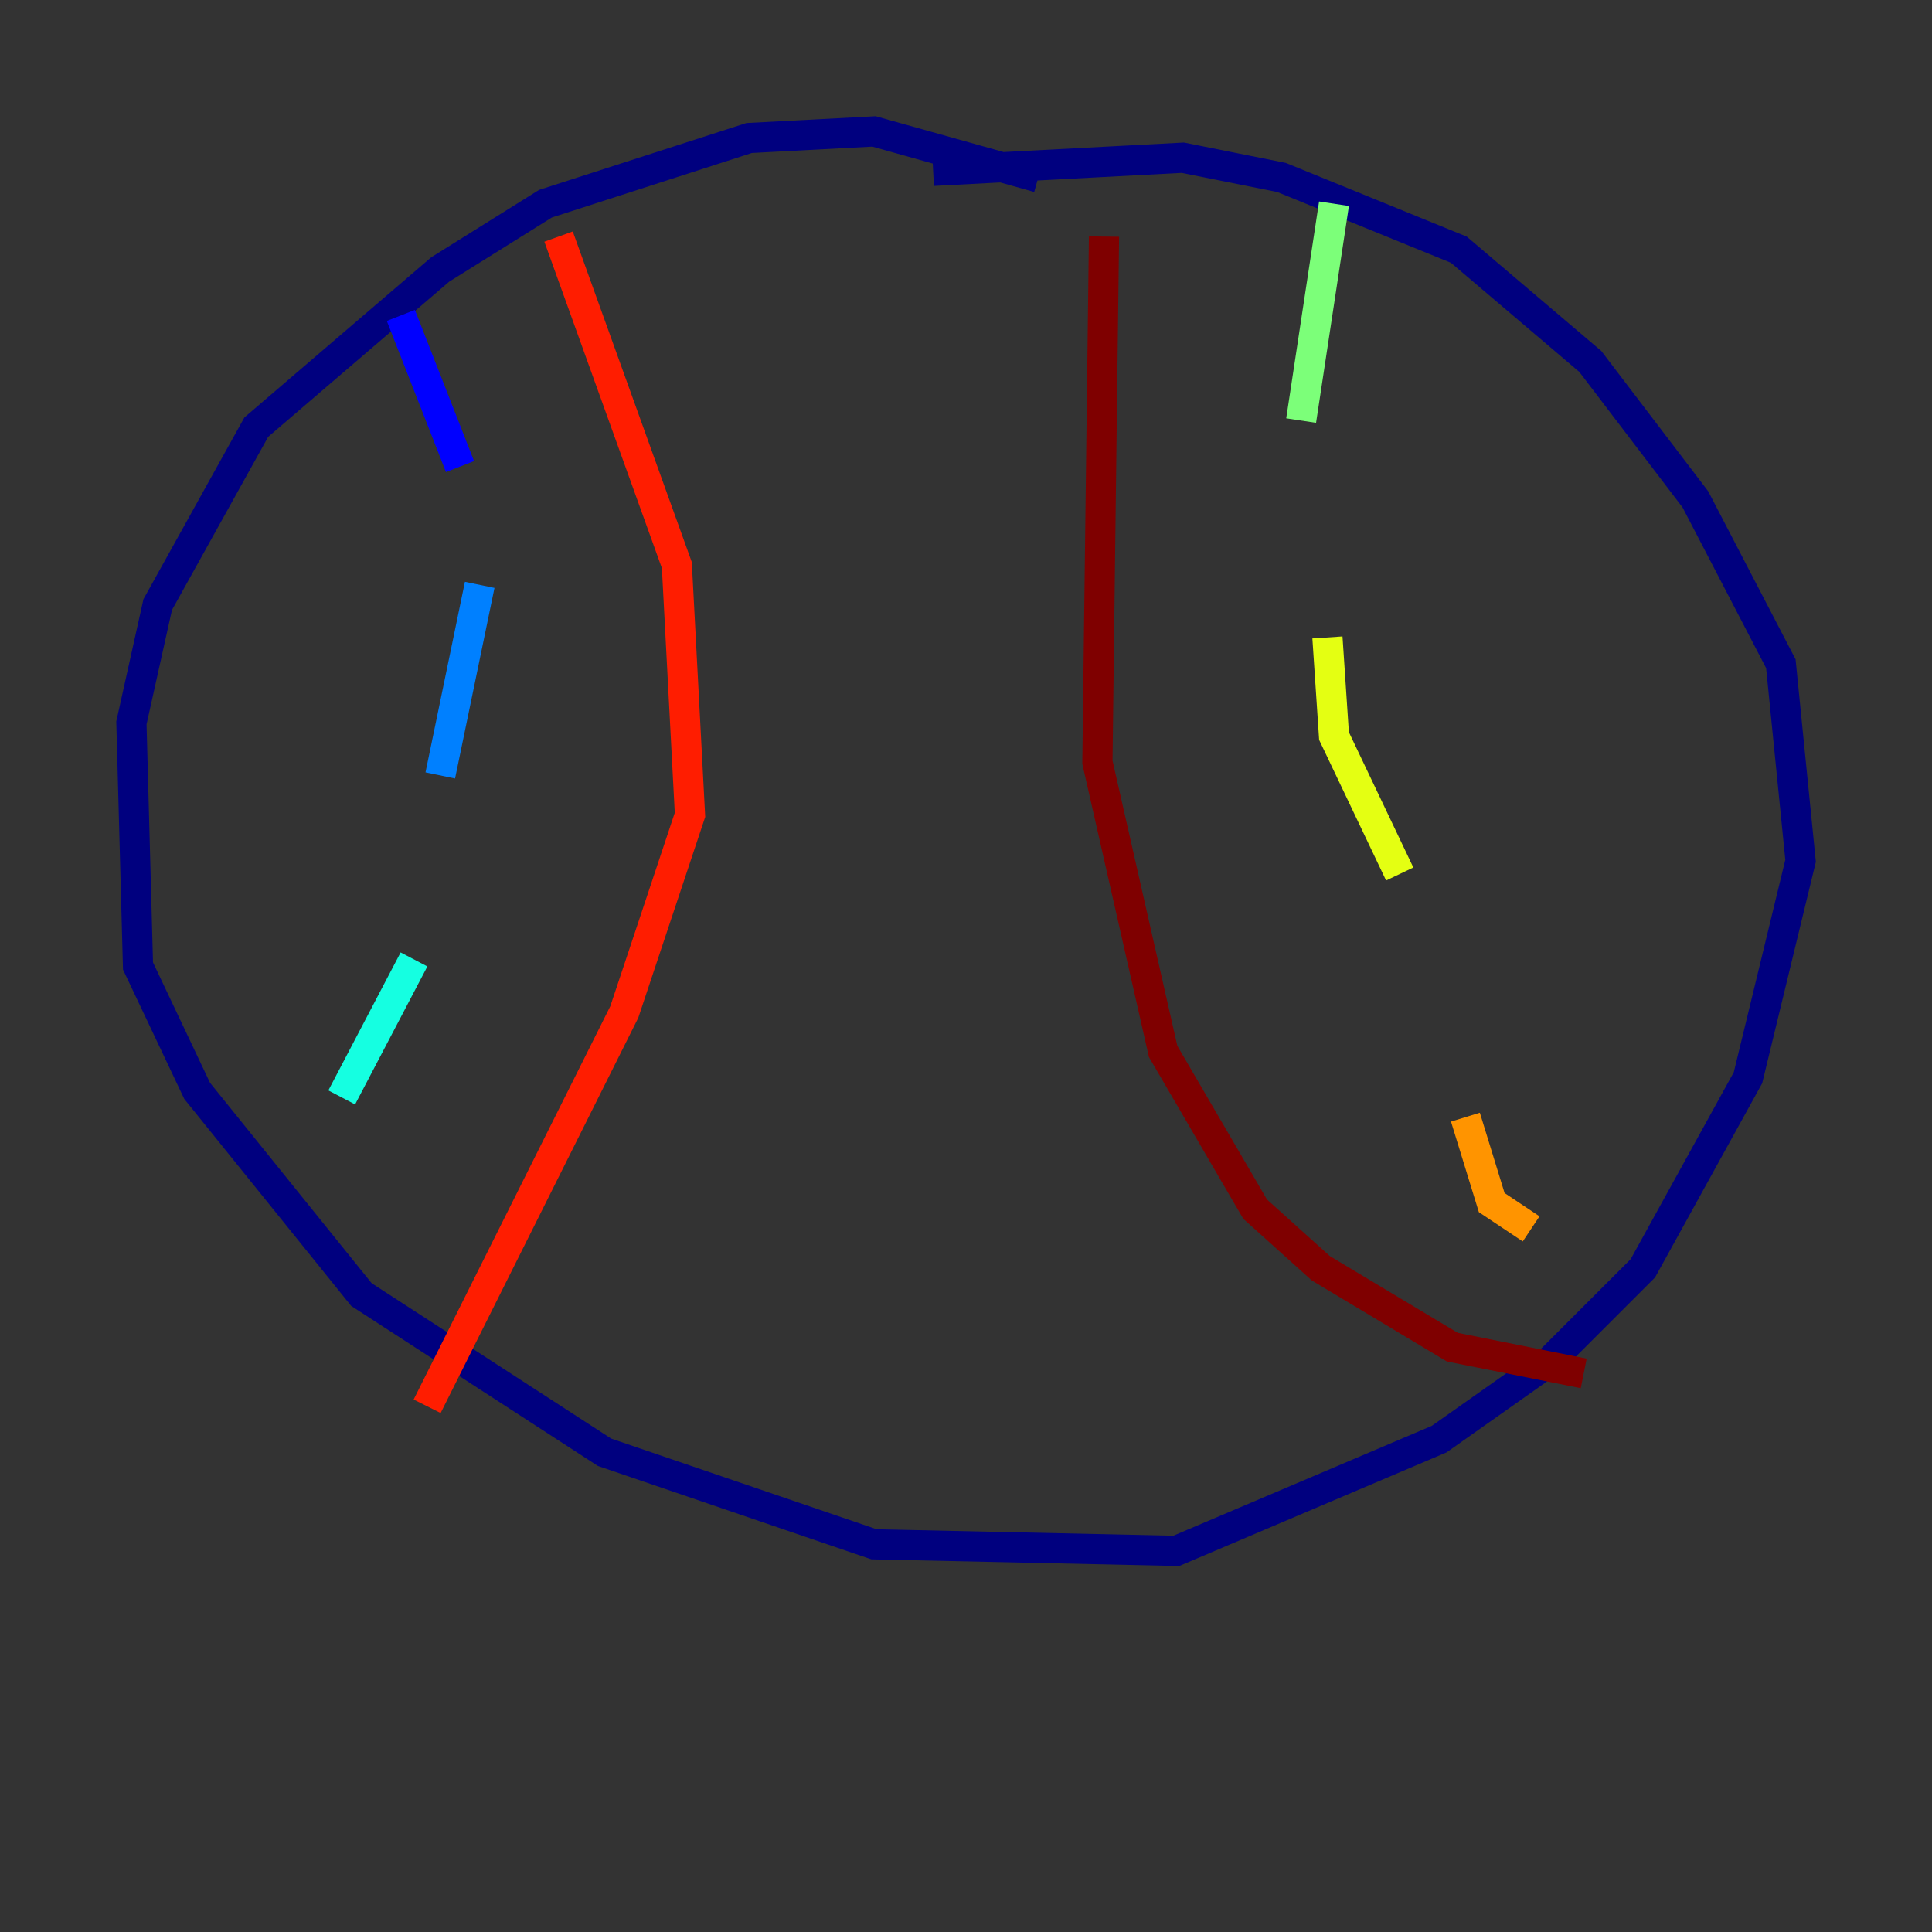 <?xml version="1.0" encoding="utf-8" ?>
<svg baseProfile="tiny" height="128" version="1.2" viewBox="0,0,128,128" width="128" xmlns="http://www.w3.org/2000/svg" xmlns:ev="http://www.w3.org/2001/xml-events" xmlns:xlink="http://www.w3.org/1999/xlink"><rect x="0" y="0" width="128" height="128" fill="#333333" stroke="none"/><defs /><polyline fill="none" points="68.789,11.755 57.905,8.707 49.633,9.143 36.136,13.497 29.17,17.85 16.98,28.299 10.449,40.054 8.707,47.891 9.143,64.0 13.061,72.272 23.946,85.769 40.054,96.218 57.905,102.313 77.932,102.748 95.347,95.347 102.748,90.122 108.844,84.027 115.809,71.401 119.293,57.034 117.986,43.973 112.326,33.088 105.361,23.946 96.653,16.544 84.898,11.755 78.367,10.449 61.823,11.32" stroke="#00007f" stroke-width="2" /><polyline fill="none" points="26.558,20.898 30.476,30.912" stroke="#0000ff" stroke-width="2" /><polyline fill="none" points="31.782,38.748 29.17,51.374" stroke="#0080ff" stroke-width="2" /><polyline fill="none" points="27.429,63.565 22.64,72.707" stroke="#15ffe1" stroke-width="2" /><polyline fill="none" points="88.381,13.497 86.204,27.864" stroke="#7cff79" stroke-width="2" /><polyline fill="none" points="87.946,42.231 88.381,48.762 92.735,57.905" stroke="#e4ff12" stroke-width="2" /><polyline fill="none" points="97.088,74.014 98.83,79.674 101.442,81.415" stroke="#ff9400" stroke-width="2" /><polyline fill="none" points="37.007,15.674 44.843,37.442 45.714,53.986 41.361,67.048 28.299,93.17" stroke="#ff1d00" stroke-width="2" /><polyline fill="none" points="73.143,15.674 72.707,50.503 77.061,69.66 83.156,80.109 87.51,84.027 96.218,89.252 104.925,90.993" stroke="#7f0000" stroke-width="2" /></svg>